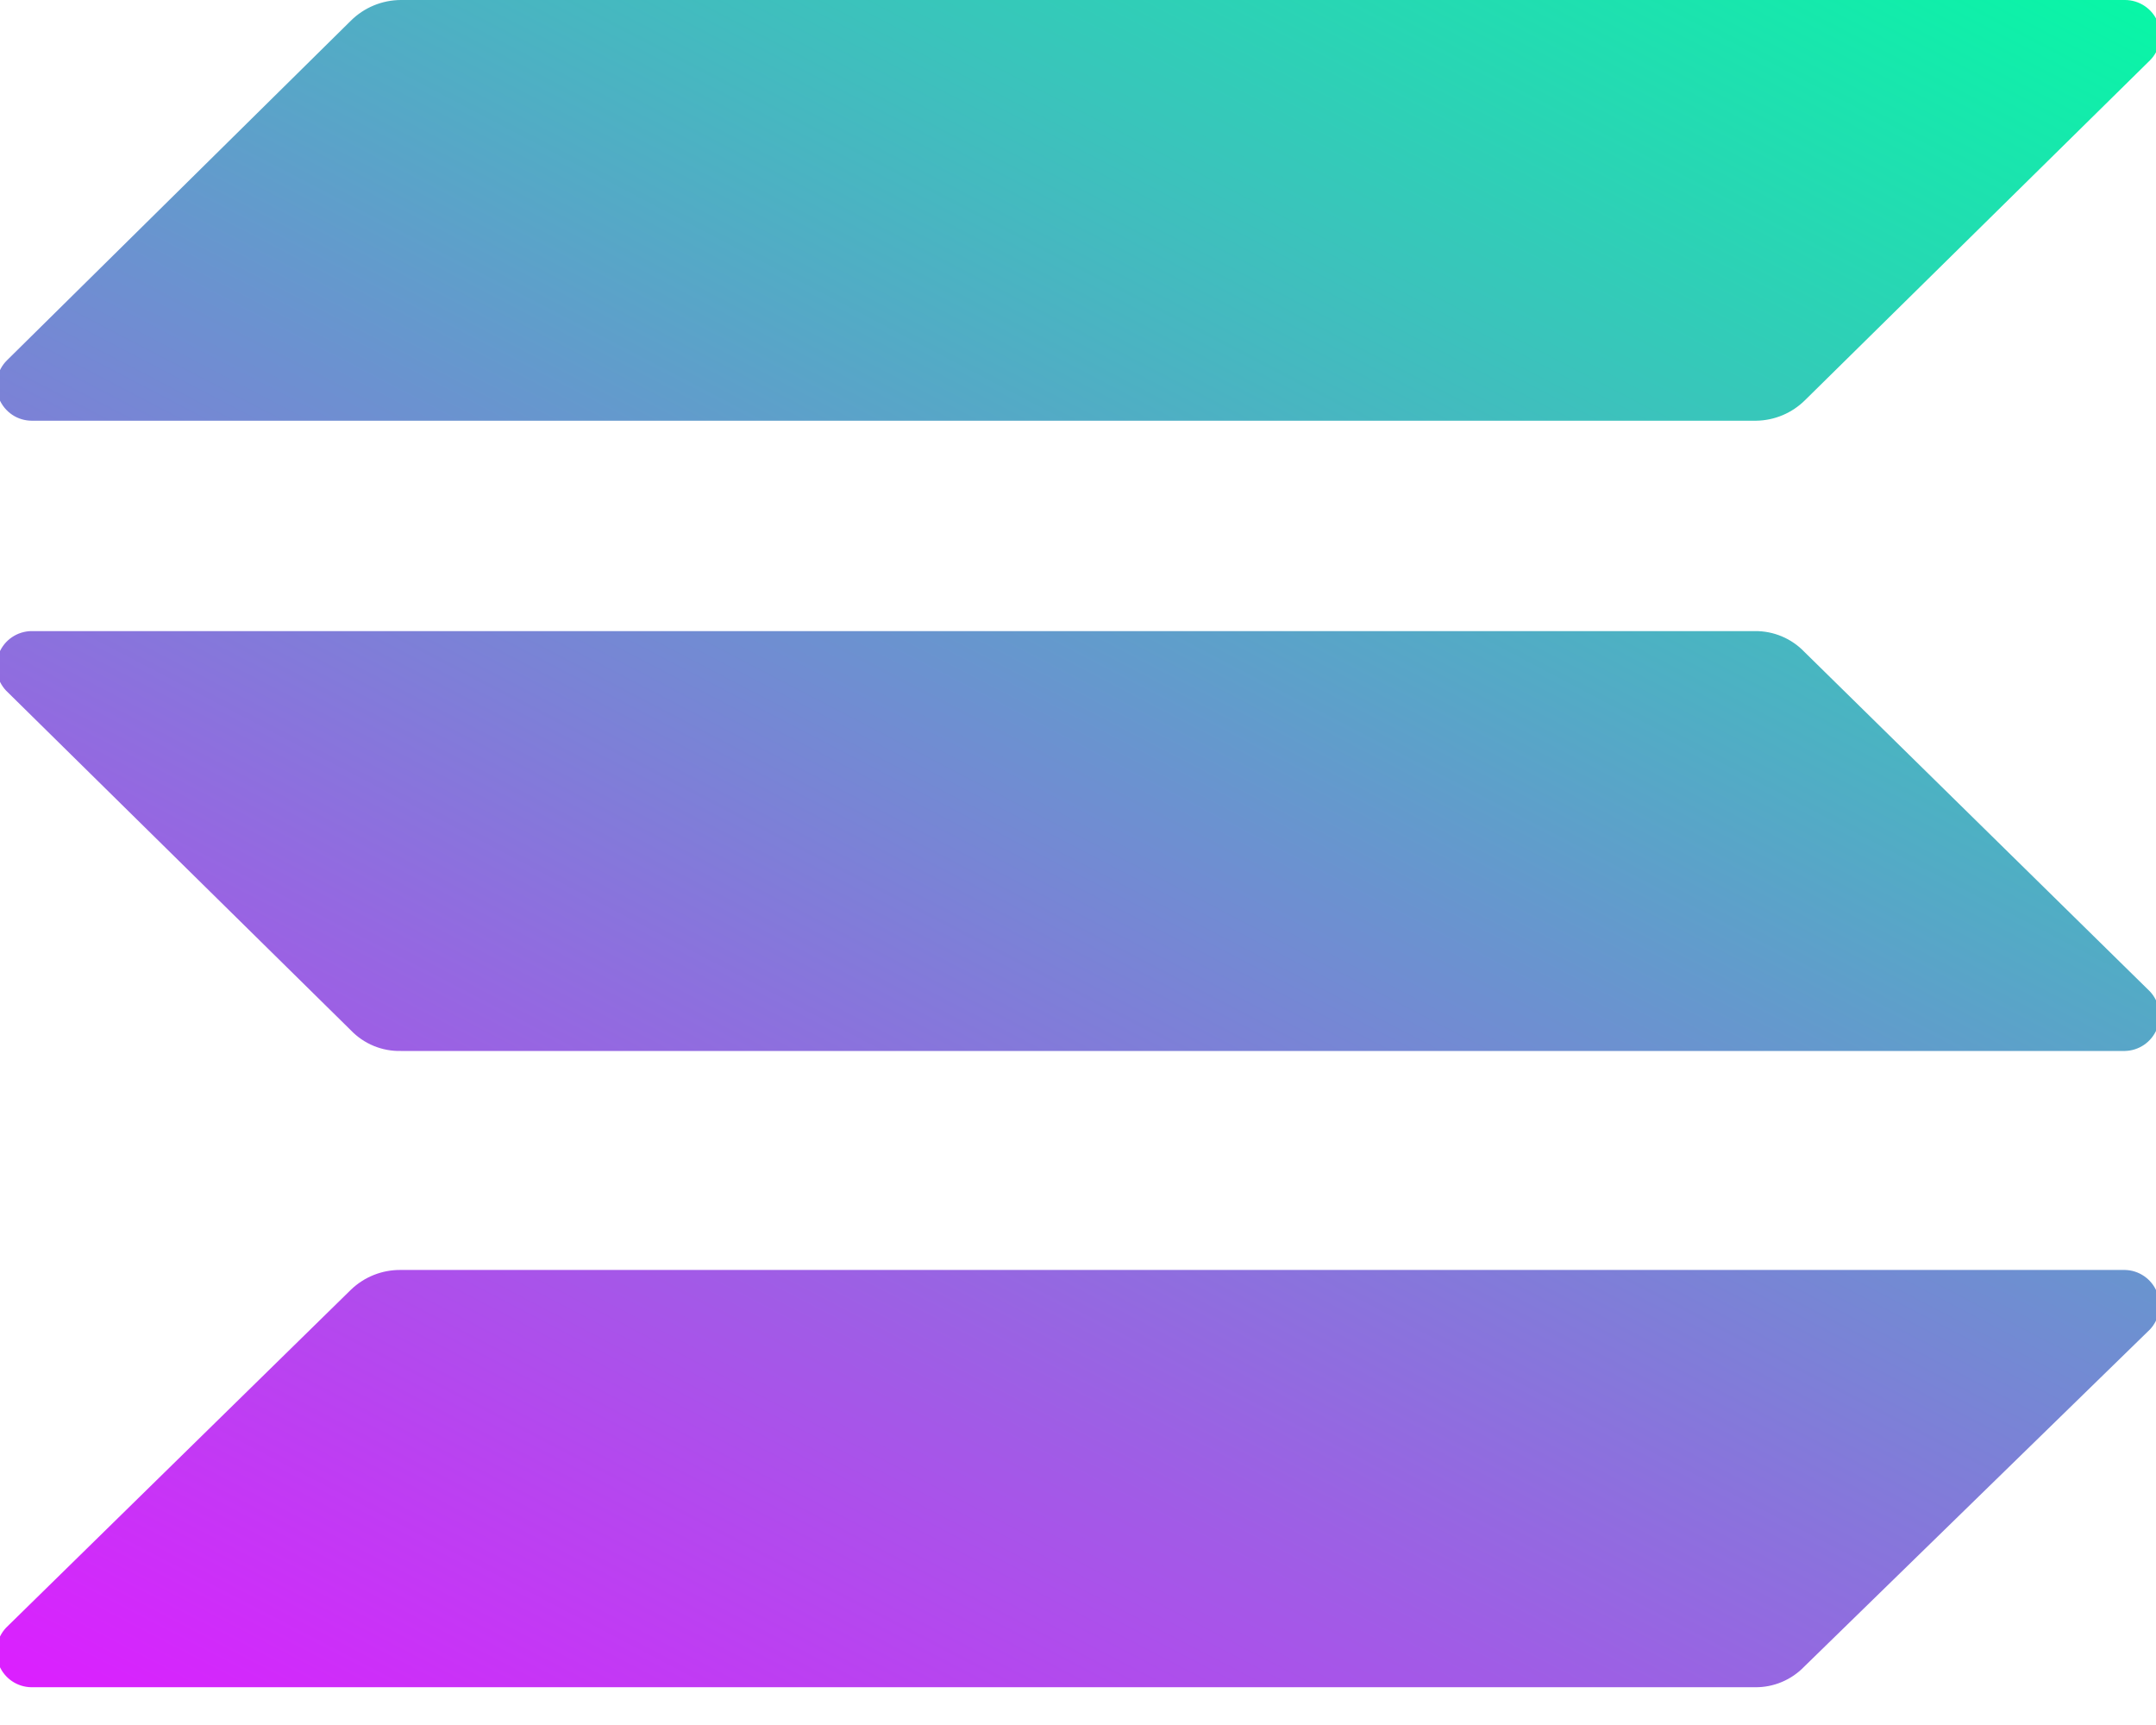 <?xml version="1.0" encoding="UTF-8"?> <svg xmlns="http://www.w3.org/2000/svg" width="60" height="48" viewBox="0 0 60 48" fill="none"><g clip-path="url(#clip0_8521_4683)"><path d="M9.764 35.89C10.137 35.53 10.637 35.331 11.155 35.338H59.136C59.326 35.342 59.51 35.401 59.667 35.508C59.824 35.615 59.947 35.765 60.02 35.94C60.094 36.115 60.115 36.308 60.082 36.495C60.048 36.681 59.962 36.855 59.832 36.993L50.212 46.374C50.035 46.558 49.823 46.704 49.587 46.803C49.352 46.902 49.099 46.952 48.844 46.949H0.863C0.674 46.945 0.489 46.886 0.332 46.779C0.175 46.672 0.053 46.522 -0.021 46.347C-0.094 46.172 -0.116 45.98 -0.082 45.793C-0.049 45.606 0.038 45.433 0.168 45.294L9.764 35.89Z" fill="url(#paint0_linear_8521_4683)"></path><path d="M9.764 0.576C10.134 0.209 10.634 0.002 11.155 8.71405e-08H59.136C59.331 -8.17876e-05 59.521 0.058 59.683 0.166C59.845 0.274 59.971 0.427 60.045 0.607C60.12 0.787 60.139 0.985 60.101 1.176C60.063 1.367 59.969 1.542 59.832 1.679L50.236 11.132C49.872 11.495 49.382 11.701 48.868 11.707H0.887C0.693 11.707 0.502 11.65 0.341 11.542C0.179 11.434 0.053 11.28 -0.022 11.1C-0.096 10.921 -0.116 10.723 -0.078 10.532C-0.04 10.341 0.054 10.165 0.192 10.028L9.764 0.576Z" fill="url(#paint1_linear_8521_4683)"></path><path d="M50.212 18.137C50.035 17.953 49.823 17.807 49.587 17.708C49.352 17.609 49.099 17.559 48.844 17.561H0.863C0.674 17.566 0.489 17.625 0.332 17.732C0.175 17.838 0.053 17.988 -0.021 18.163C-0.094 18.338 -0.116 18.531 -0.082 18.718C-0.049 18.905 0.038 19.078 0.168 19.216L9.764 28.669C9.943 28.856 10.16 29.004 10.399 29.103C10.639 29.202 10.896 29.25 11.155 29.244H59.136C59.326 29.24 59.51 29.181 59.667 29.074C59.824 28.967 59.947 28.817 60.02 28.642C60.094 28.467 60.115 28.275 60.082 28.088C60.048 27.901 59.962 27.728 59.832 27.589L50.212 18.137Z" fill="url(#paint2_linear_8521_4683)"></path></g><defs><linearGradient id="paint0_linear_8521_4683" x1="54.458" y1="-5.661" x2="21.328" y2="57.841" gradientUnits="userSpaceOnUse"><stop stop-color="#00FFA3"></stop><stop offset="1" stop-color="#DC1FFF"></stop></linearGradient><linearGradient id="paint1_linear_8521_4683" x1="39.968" y1="-13.219" x2="6.813" y2="50.26" gradientUnits="userSpaceOnUse"><stop stop-color="#00FFA3"></stop><stop offset="1" stop-color="#DC1FFF"></stop></linearGradient><linearGradient id="paint2_linear_8521_4683" x1="47.165" y1="-9.452" x2="14.034" y2="54.026" gradientUnits="userSpaceOnUse"><stop stop-color="#00FFA3"></stop><stop offset="1" stop-color="#DC1FFF"></stop></linearGradient><clipPath id="clip0_8521_4683"><rect width="60" height="47.021" fill="white"></rect></clipPath></defs></svg> 